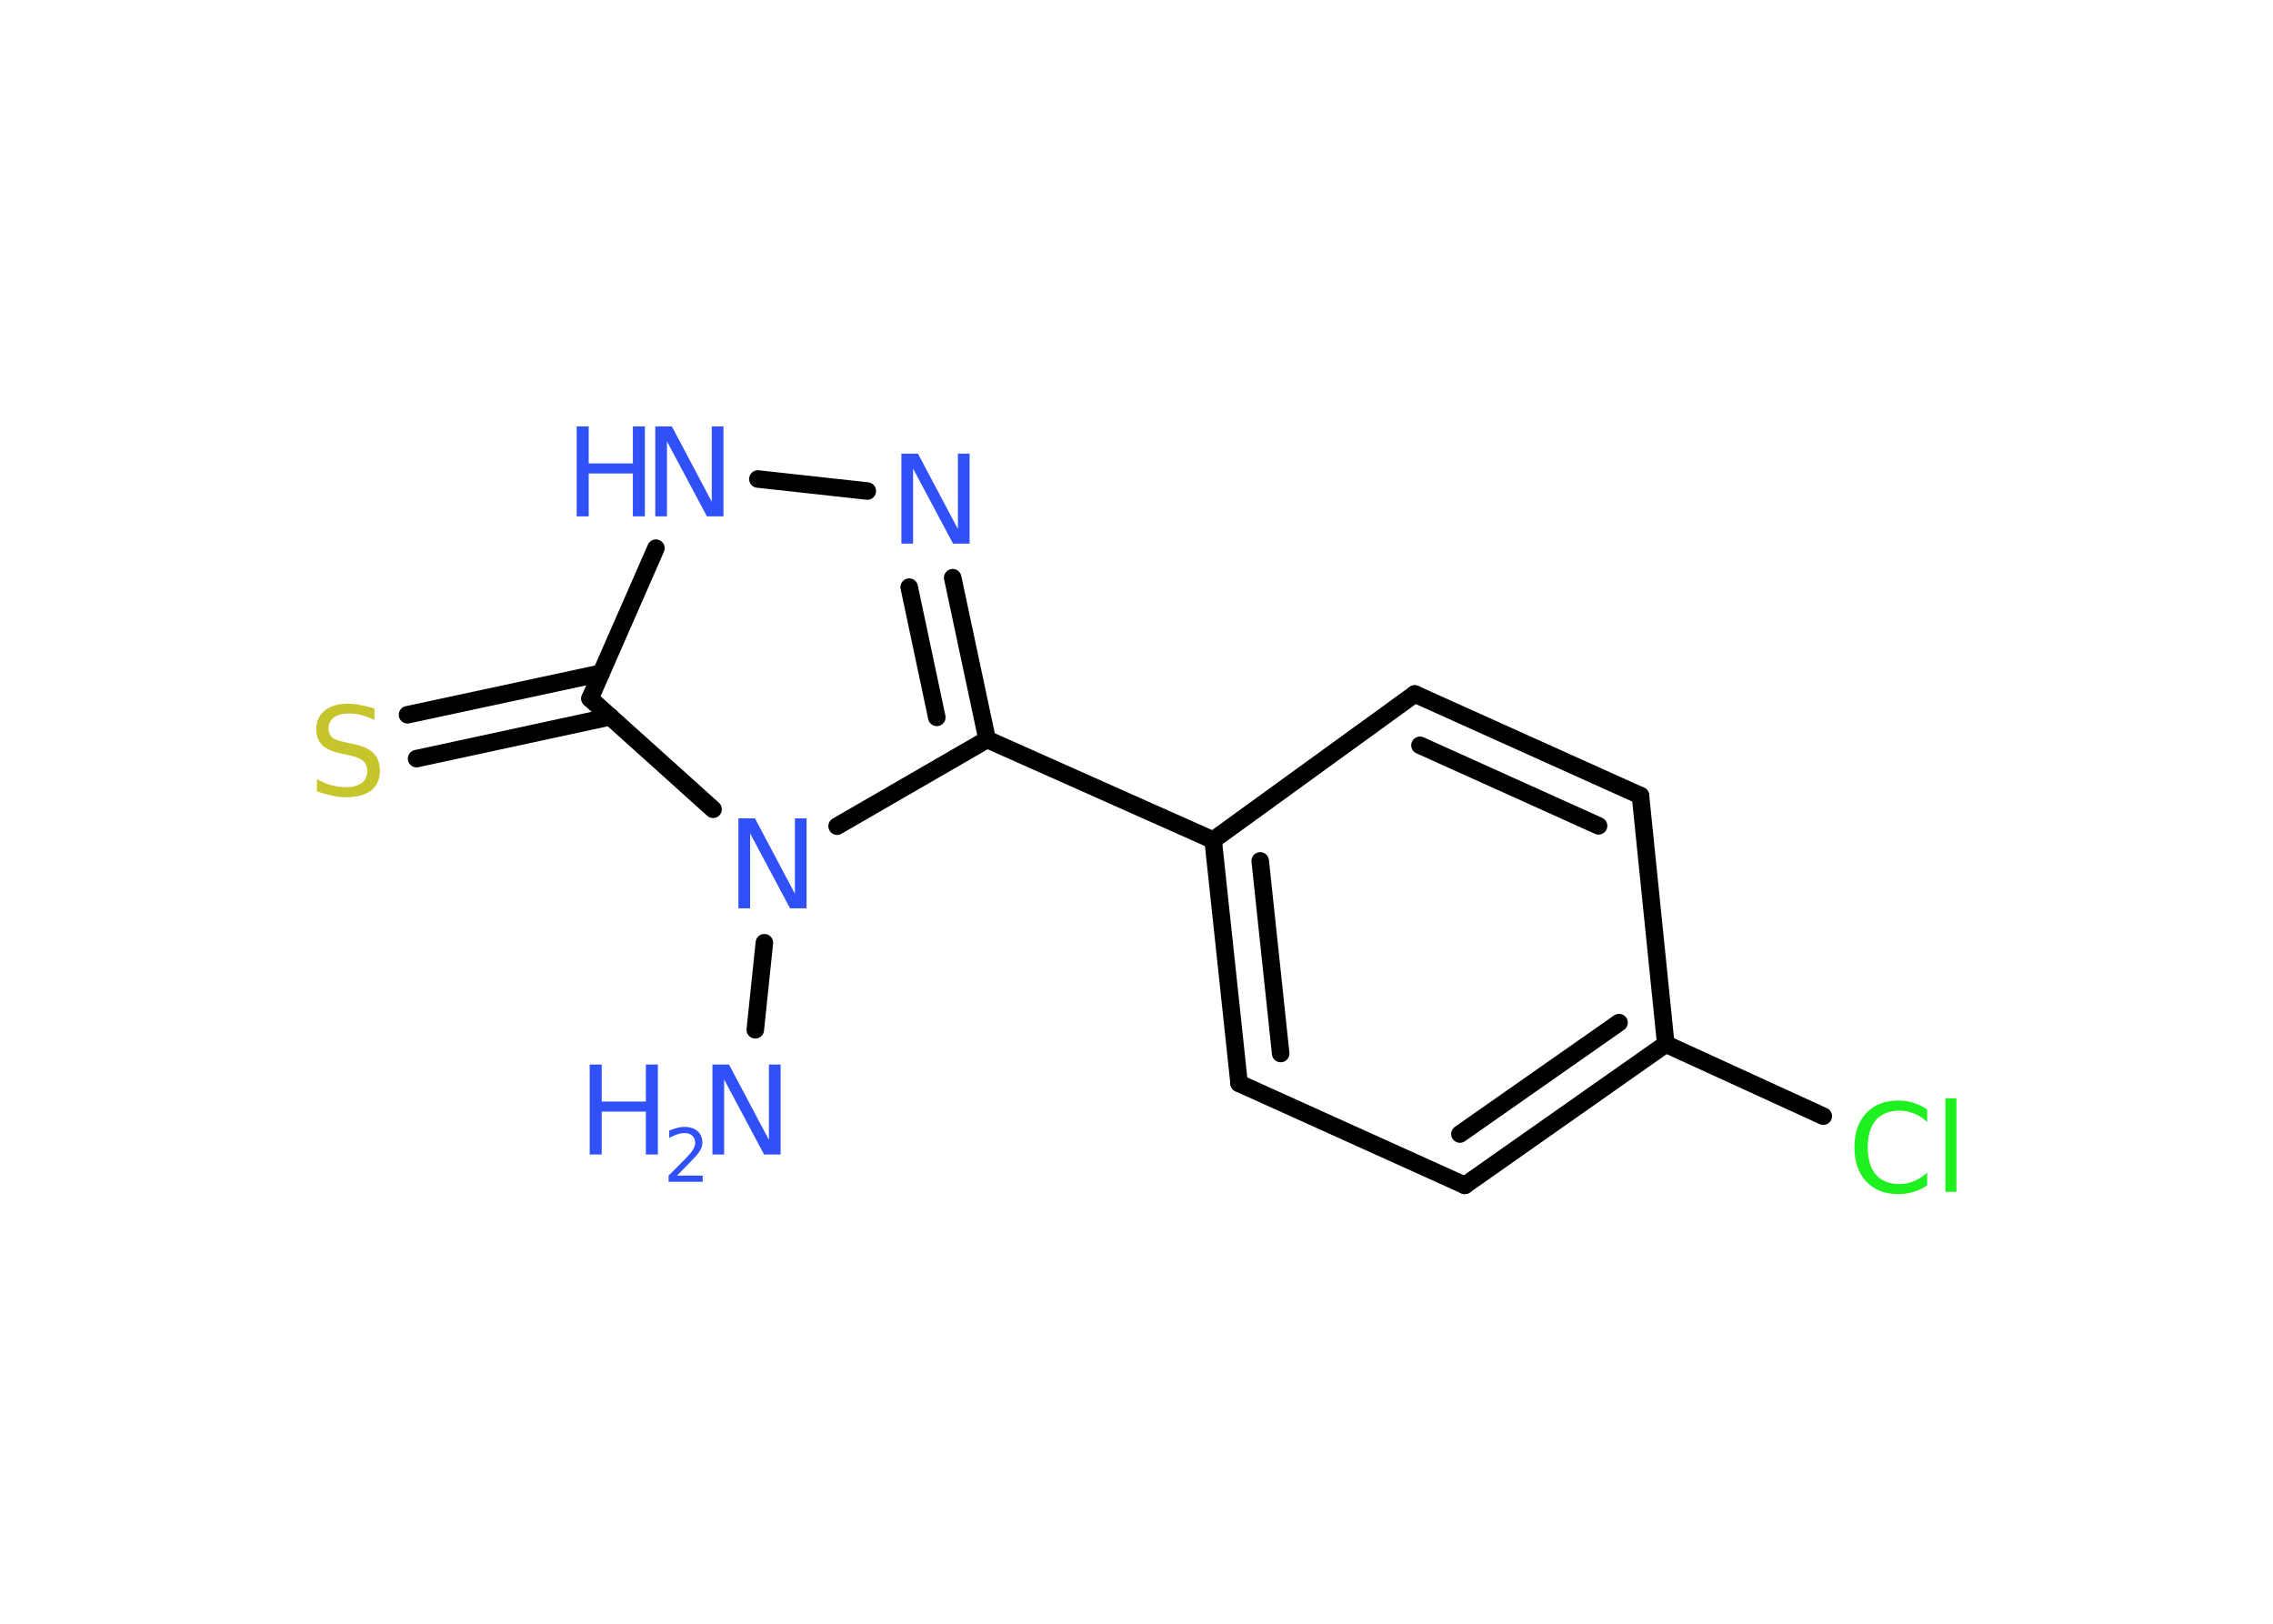<?xml version='1.0' encoding='UTF-8'?>
<!DOCTYPE svg PUBLIC "-//W3C//DTD SVG 1.1//EN" "http://www.w3.org/Graphics/SVG/1.1/DTD/svg11.dtd">
<svg version='1.2' xmlns='http://www.w3.org/2000/svg' xmlns:xlink='http://www.w3.org/1999/xlink' width='70.0mm' height='50.0mm' viewBox='0 0 70.0 50.0'>
  <desc>Generated by the Chemistry Development Kit (http://github.com/cdk)</desc>
  <g stroke-linecap='round' stroke-linejoin='round' stroke='#000000' stroke-width='.54' fill='#3050F8'>
    <rect x='.0' y='.0' width='70.0' height='50.0' fill='#FFFFFF' stroke='none'/>
    <g id='mol1' class='mol'>
      <line id='mol1bnd1' class='bond' x1='23.26' y1='31.71' x2='23.54' y2='29.03'/>
      <line id='mol1bnd2' class='bond' x1='25.78' y1='25.44' x2='30.4' y2='22.77'/>
      <line id='mol1bnd3' class='bond' x1='30.4' y1='22.77' x2='37.36' y2='25.87'/>
      <g id='mol1bnd4' class='bond'>
        <line x1='37.36' y1='25.87' x2='38.16' y2='33.36'/>
        <line x1='38.81' y1='26.51' x2='39.44' y2='32.44'/>
      </g>
      <line id='mol1bnd5' class='bond' x1='38.16' y1='33.36' x2='45.11' y2='36.5'/>
      <g id='mol1bnd6' class='bond'>
        <line x1='45.11' y1='36.5' x2='51.3' y2='32.15'/>
        <line x1='44.96' y1='34.92' x2='49.86' y2='31.49'/>
      </g>
      <line id='mol1bnd7' class='bond' x1='51.3' y1='32.15' x2='56.15' y2='34.37'/>
      <line id='mol1bnd8' class='bond' x1='51.3' y1='32.15' x2='50.52' y2='24.5'/>
      <g id='mol1bnd9' class='bond'>
        <line x1='50.52' y1='24.5' x2='43.57' y2='21.37'/>
        <line x1='49.23' y1='25.43' x2='43.73' y2='22.95'/>
      </g>
      <line id='mol1bnd10' class='bond' x1='37.36' y1='25.87' x2='43.57' y2='21.37'/>
      <g id='mol1bnd11' class='bond'>
        <line x1='30.4' y1='22.77' x2='29.34' y2='17.79'/>
        <line x1='28.85' y1='22.09' x2='28.0' y2='18.08'/>
      </g>
      <line id='mol1bnd12' class='bond' x1='26.71' y1='15.12' x2='23.34' y2='14.75'/>
      <line id='mol1bnd13' class='bond' x1='20.2' y1='16.88' x2='18.17' y2='21.51'/>
      <line id='mol1bnd14' class='bond' x1='21.96' y1='24.92' x2='18.17' y2='21.51'/>
      <g id='mol1bnd15' class='bond'>
        <line x1='18.8' y1='22.07' x2='12.83' y2='23.36'/>
        <line x1='18.51' y1='20.73' x2='12.55' y2='22.01'/>
      </g>
      <g id='mol1atm1' class='atom'>
        <path d='M21.95 32.78h.5l1.23 2.32v-2.32h.36v2.77h-.51l-1.23 -2.31v2.31h-.36v-2.77z' stroke='none'/>
        <path d='M18.16 32.78h.37v1.14h1.36v-1.14h.37v2.77h-.37v-1.32h-1.36v1.32h-.37v-2.77z' stroke='none'/>
        <path d='M20.86 36.2h.78v.19h-1.05v-.19q.13 -.13 .35 -.35q.22 -.22 .28 -.29q.11 -.12 .15 -.21q.04 -.08 .04 -.16q.0 -.13 -.09 -.22q-.09 -.08 -.24 -.08q-.11 .0 -.22 .04q-.12 .04 -.25 .11v-.23q.14 -.05 .25 -.08q.12 -.03 .21 -.03q.26 .0 .41 .13q.15 .13 .15 .35q.0 .1 -.04 .19q-.04 .09 -.14 .21q-.03 .03 -.18 .19q-.15 .15 -.42 .43z' stroke='none'/>
      </g>
      <path id='mol1atm2' class='atom' d='M22.75 25.2h.5l1.23 2.32v-2.32h.36v2.77h-.51l-1.23 -2.31v2.31h-.36v-2.77z' stroke='none'/>
      <path id='mol1atm8' class='atom' d='M59.35 34.15v.4q-.19 -.18 -.4 -.26q-.21 -.09 -.45 -.09q-.47 .0 -.73 .29q-.25 .29 -.25 .84q.0 .55 .25 .84q.25 .29 .73 .29q.24 .0 .45 -.09q.21 -.09 .4 -.26v.39q-.2 .14 -.42 .2q-.22 .07 -.47 .07q-.63 .0 -.99 -.39q-.36 -.39 -.36 -1.05q.0 -.67 .36 -1.05q.36 -.39 .99 -.39q.25 .0 .47 .07q.22 .07 .41 .2zM59.91 33.82h.34v2.88h-.34v-2.88z' stroke='none' fill='#1FF01F'/>
      <path id='mol1atm11' class='atom' d='M27.77 13.97h.5l1.23 2.32v-2.32h.36v2.77h-.51l-1.23 -2.31v2.31h-.36v-2.77z' stroke='none'/>
      <g id='mol1atm12' class='atom'>
        <path d='M20.19 13.13h.5l1.23 2.32v-2.32h.36v2.77h-.51l-1.23 -2.31v2.31h-.36v-2.77z' stroke='none'/>
        <path d='M17.76 13.13h.37v1.14h1.36v-1.14h.37v2.77h-.37v-1.32h-1.36v1.32h-.37v-2.77z' stroke='none'/>
      </g>
      <path id='mol1atm14' class='atom' d='M11.53 21.81v.36q-.21 -.1 -.4 -.15q-.19 -.05 -.37 -.05q-.31 .0 -.47 .12q-.17 .12 -.17 .34q.0 .18 .11 .28q.11 .09 .42 .15l.23 .05q.42 .08 .62 .28q.2 .2 .2 .54q.0 .4 -.27 .61q-.27 .21 -.79 .21q-.2 .0 -.42 -.05q-.22 -.05 -.46 -.13v-.38q.23 .13 .45 .19q.22 .06 .43 .06q.32 .0 .5 -.13q.17 -.13 .17 -.36q.0 -.21 -.13 -.32q-.13 -.11 -.41 -.17l-.23 -.05q-.42 -.08 -.61 -.26q-.19 -.18 -.19 -.49q.0 -.37 .26 -.58q.26 -.21 .71 -.21q.19 .0 .39 .04q.2 .04 .41 .1z' stroke='none' fill='#C6C62C'/>
    </g>
  </g>
</svg>
